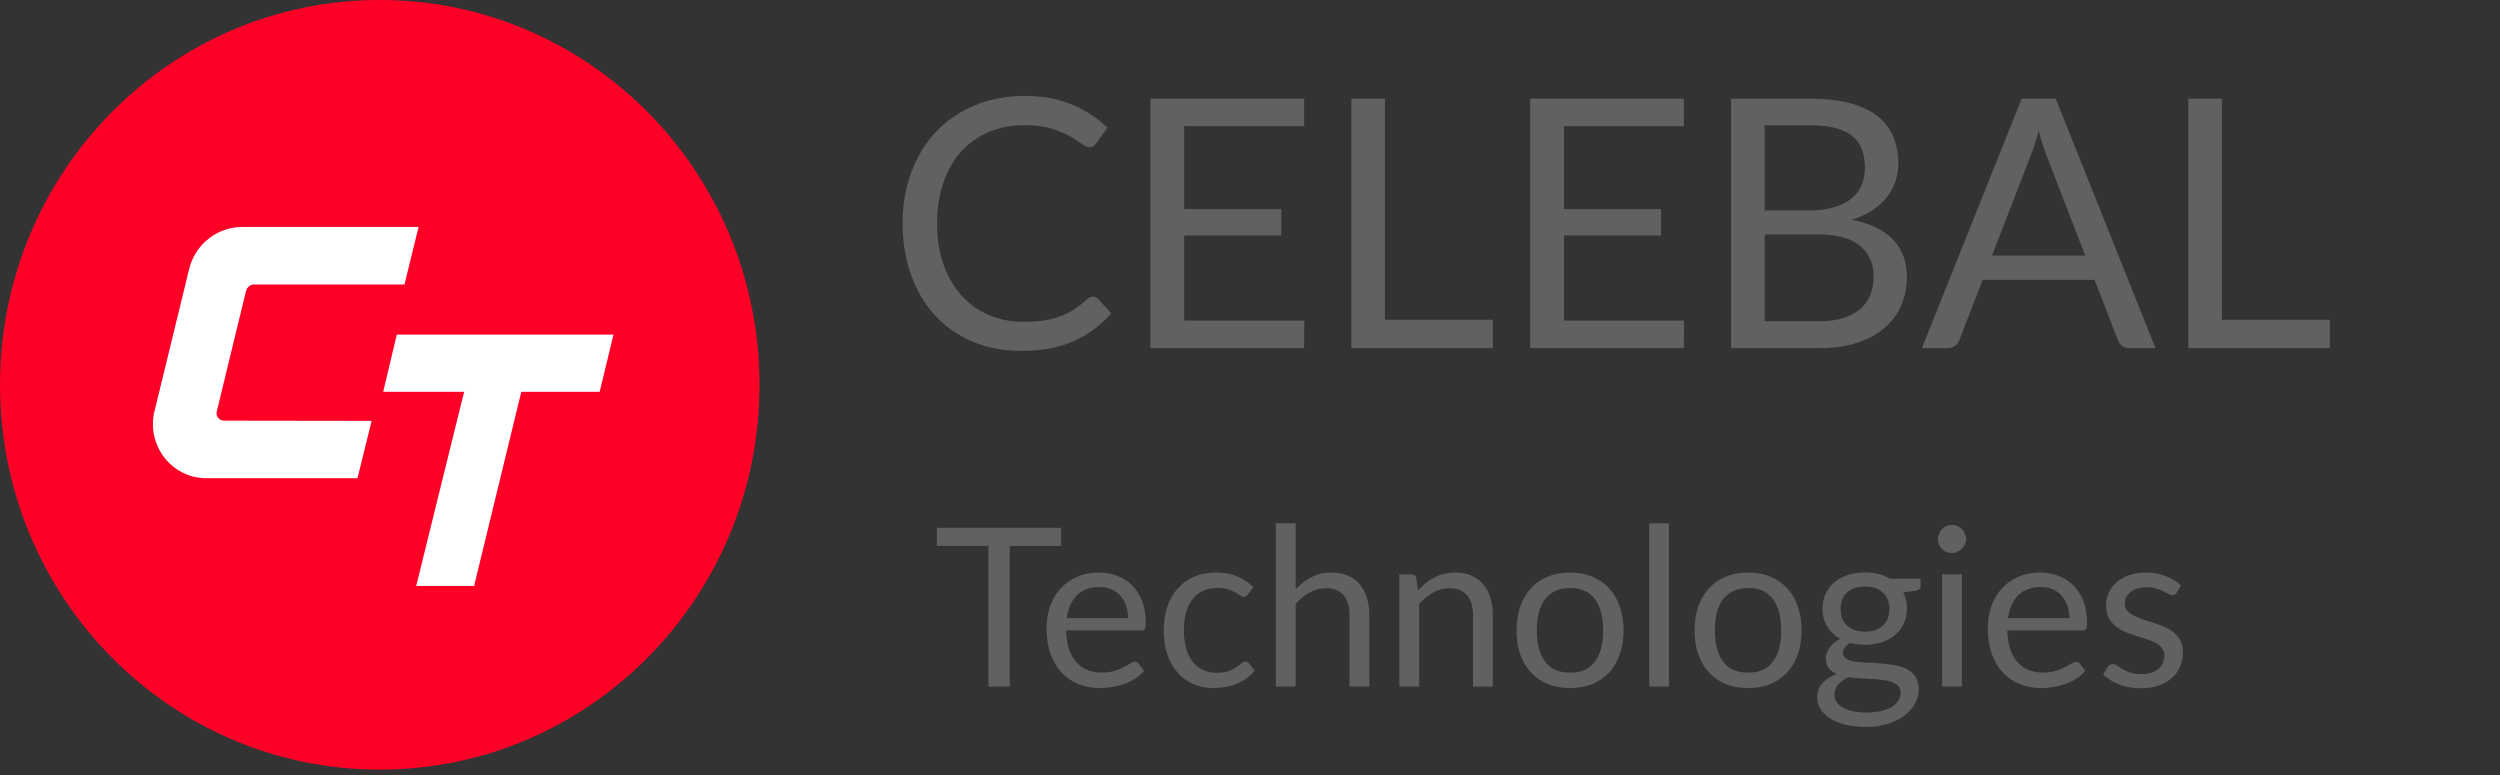 <svg width="158" height="49" viewBox="0 0 158 49" fill="none" xmlns="http://www.w3.org/2000/svg">
<rect x="0" y="0" width="158" height="49" fill="#333333" stroke="none"/>
<path d="M24 48.64C37.255 48.64 48 37.752 48 24.32C48 10.888 37.255 0 24 0C10.745 0 0 10.888 0 24.32C0 37.752 10.745 48.64 24 48.64Z" fill="#FF0027"/>
<path d="M9.725 26.151L11.962 16.968C12.159 16.202 12.605 15.526 13.229 15.049C13.853 14.573 14.617 14.324 15.397 14.342H26.455L25.562 17.98H16.028C15.929 17.984 15.833 18.019 15.754 18.081C15.66 18.152 15.59 18.251 15.554 18.364L13.693 26.033C13.68 26.102 13.683 26.173 13.702 26.24C13.72 26.307 13.754 26.369 13.8 26.421C13.846 26.475 13.903 26.517 13.966 26.546C14.03 26.575 14.1 26.588 14.169 26.586L23.487 26.599C23.217 27.705 22.919 28.914 22.593 30.224H13.133C12.628 30.238 12.126 30.136 11.664 29.927C11.202 29.718 10.793 29.406 10.466 29.015C10.139 28.624 9.903 28.164 9.774 27.668C9.646 27.172 9.629 26.654 9.725 26.151V26.151Z" fill="white"/>
<path d="M26.304 37.03L29.332 24.763H24.217L25.077 21.148H38.771L37.899 24.763H32.945L29.963 37.03H26.304Z" fill="white"/>
<path d="M69.079 18.744C69.196 18.744 69.299 18.792 69.387 18.887L70.234 19.8C69.589 20.548 68.804 21.131 67.88 21.549C66.963 21.967 65.852 22.176 64.547 22.176C63.418 22.176 62.391 21.982 61.467 21.593C60.543 21.197 59.755 20.647 59.102 19.943C58.449 19.232 57.943 18.381 57.584 17.391C57.225 16.401 57.045 15.312 57.045 14.124C57.045 12.936 57.232 11.847 57.606 10.857C57.98 9.867 58.504 9.016 59.179 8.305C59.861 7.594 60.675 7.044 61.621 6.655C62.567 6.259 63.612 6.061 64.756 6.061C65.878 6.061 66.868 6.241 67.726 6.6C68.584 6.959 69.339 7.447 69.992 8.063L69.288 9.042C69.244 9.115 69.185 9.178 69.112 9.229C69.046 9.273 68.954 9.295 68.837 9.295C68.705 9.295 68.544 9.225 68.353 9.086C68.162 8.939 67.913 8.778 67.605 8.602C67.297 8.426 66.912 8.268 66.45 8.129C65.988 7.982 65.42 7.909 64.745 7.909C63.931 7.909 63.187 8.052 62.512 8.338C61.837 8.617 61.254 9.024 60.763 9.559C60.279 10.094 59.901 10.747 59.63 11.517C59.359 12.287 59.223 13.156 59.223 14.124C59.223 15.107 59.362 15.983 59.641 16.753C59.927 17.523 60.312 18.176 60.796 18.711C61.287 19.239 61.863 19.642 62.523 19.921C63.19 20.2 63.909 20.339 64.679 20.339C65.148 20.339 65.57 20.313 65.944 20.262C66.325 20.203 66.674 20.115 66.989 19.998C67.312 19.881 67.609 19.734 67.88 19.558C68.159 19.375 68.434 19.158 68.705 18.909C68.83 18.799 68.954 18.744 69.079 18.744ZM82.432 20.262L82.421 22H72.708V6.237H82.421V7.975H74.842V13.211H80.98V14.883H74.842V20.262H82.432ZM94.349 20.207V22H85.406V6.237H87.529V20.207H94.349ZM106.43 20.262L106.419 22H96.706V6.237H106.419V7.975H98.84V13.211H104.978V14.883H98.84V20.262H106.43ZM114.937 20.306C115.545 20.306 116.07 20.236 116.51 20.097C116.95 19.958 117.309 19.763 117.588 19.514C117.874 19.257 118.083 18.957 118.215 18.612C118.347 18.26 118.413 17.875 118.413 17.457C118.413 16.643 118.123 16.001 117.544 15.532C116.964 15.055 116.095 14.817 114.937 14.817H111.527V20.306H114.937ZM111.527 7.92V13.299H114.343C114.944 13.299 115.465 13.233 115.905 13.101C116.352 12.969 116.719 12.786 117.005 12.551C117.298 12.316 117.514 12.034 117.654 11.704C117.793 11.367 117.863 11 117.863 10.604C117.863 9.673 117.584 8.994 117.027 8.569C116.469 8.136 115.604 7.92 114.431 7.92H111.527ZM114.431 6.237C115.399 6.237 116.231 6.332 116.928 6.523C117.632 6.714 118.207 6.985 118.655 7.337C119.109 7.689 119.443 8.122 119.656 8.635C119.868 9.141 119.975 9.713 119.975 10.351C119.975 10.74 119.912 11.114 119.788 11.473C119.67 11.825 119.491 12.155 119.249 12.463C119.007 12.771 118.699 13.05 118.325 13.299C117.958 13.541 117.525 13.739 117.027 13.893C118.185 14.113 119.054 14.527 119.634 15.136C120.22 15.737 120.514 16.529 120.514 17.512C120.514 18.179 120.389 18.788 120.14 19.338C119.898 19.888 119.538 20.361 119.062 20.757C118.592 21.153 118.013 21.461 117.324 21.681C116.634 21.894 115.85 22 114.97 22H109.404V6.237H114.431ZM131.782 16.148L129.307 9.735C129.234 9.544 129.157 9.324 129.076 9.075C128.996 8.818 128.919 8.547 128.845 8.261C128.691 8.855 128.534 9.35 128.372 9.746L125.897 16.148H131.782ZM136.226 22H134.576C134.386 22 134.232 21.952 134.114 21.857C133.997 21.762 133.909 21.641 133.85 21.494L132.376 17.688H125.303L123.829 21.494C123.785 21.626 123.701 21.743 123.576 21.846C123.452 21.949 123.298 22 123.114 22H121.464L127.767 6.237H129.923L136.226 22ZM147.243 20.207V22H138.3V6.237H140.423V20.207H147.243Z" fill="#626161"/>
<path d="M67.064 34.497H63.816V43.387H62.465V34.497H59.21V33.356H67.064V34.497ZM71.296 39.068C71.296 38.778 71.254 38.515 71.169 38.277C71.09 38.034 70.971 37.826 70.812 37.654C70.659 37.476 70.469 37.341 70.246 37.248C70.022 37.15 69.767 37.101 69.483 37.101C68.885 37.101 68.412 37.276 68.061 37.626C67.716 37.971 67.501 38.452 67.418 39.068H71.296ZM72.303 42.393C72.15 42.579 71.965 42.743 71.751 42.883C71.536 43.018 71.305 43.13 71.058 43.219C70.815 43.307 70.563 43.373 70.302 43.415C70.04 43.461 69.781 43.485 69.525 43.485C69.034 43.485 68.582 43.403 68.166 43.24C67.756 43.072 67.399 42.829 67.096 42.512C66.797 42.19 66.564 41.793 66.395 41.322C66.228 40.85 66.144 40.309 66.144 39.698C66.144 39.203 66.218 38.741 66.368 38.312C66.522 37.882 66.741 37.511 67.025 37.199C67.31 36.881 67.658 36.634 68.069 36.457C68.479 36.275 68.941 36.184 69.454 36.184C69.879 36.184 70.271 36.256 70.63 36.401C70.995 36.541 71.307 36.746 71.569 37.017C71.835 37.283 72.042 37.614 72.192 38.011C72.341 38.403 72.415 38.851 72.415 39.355C72.415 39.551 72.394 39.681 72.353 39.747C72.311 39.812 72.231 39.845 72.115 39.845H67.376C67.389 40.293 67.45 40.682 67.558 41.014C67.669 41.345 67.823 41.623 68.019 41.847C68.216 42.066 68.449 42.232 68.719 42.344C68.99 42.451 69.293 42.505 69.629 42.505C69.942 42.505 70.21 42.47 70.434 42.4C70.663 42.325 70.859 42.246 71.022 42.162C71.186 42.078 71.321 42.001 71.428 41.931C71.54 41.856 71.636 41.819 71.716 41.819C71.818 41.819 71.897 41.858 71.954 41.938L72.303 42.393ZM78.881 37.556C78.844 37.607 78.806 37.647 78.769 37.675C78.732 37.703 78.68 37.717 78.615 37.717C78.545 37.717 78.468 37.689 78.384 37.633C78.3 37.572 78.195 37.507 78.069 37.437C77.948 37.367 77.796 37.304 77.614 37.248C77.437 37.187 77.217 37.157 76.956 37.157C76.606 37.157 76.298 37.22 76.032 37.346C75.766 37.467 75.542 37.644 75.36 37.878C75.183 38.111 75.047 38.393 74.954 38.725C74.865 39.056 74.821 39.427 74.821 39.838C74.821 40.267 74.87 40.65 74.968 40.986C75.066 41.317 75.204 41.597 75.381 41.826C75.563 42.05 75.78 42.222 76.032 42.344C76.289 42.46 76.576 42.519 76.893 42.519C77.196 42.519 77.446 42.484 77.642 42.414C77.838 42.339 77.999 42.257 78.125 42.169C78.256 42.08 78.363 42.001 78.447 41.931C78.536 41.856 78.622 41.819 78.706 41.819C78.809 41.819 78.888 41.858 78.944 41.938L79.294 42.393C79.14 42.584 78.965 42.747 78.769 42.883C78.573 43.018 78.361 43.132 78.132 43.226C77.908 43.314 77.672 43.38 77.425 43.422C77.178 43.464 76.926 43.485 76.669 43.485C76.226 43.485 75.813 43.403 75.43 43.24C75.052 43.076 74.723 42.841 74.443 42.533C74.163 42.22 73.944 41.837 73.785 41.385C73.626 40.932 73.547 40.416 73.547 39.838C73.547 39.31 73.619 38.823 73.764 38.375C73.913 37.927 74.128 37.542 74.408 37.22C74.693 36.893 75.04 36.639 75.451 36.457C75.866 36.275 76.342 36.184 76.879 36.184C77.378 36.184 77.817 36.265 78.195 36.429C78.578 36.587 78.916 36.814 79.21 37.108L78.881 37.556ZM81.885 37.241C82.188 36.919 82.524 36.662 82.892 36.471C83.261 36.279 83.686 36.184 84.166 36.184C84.554 36.184 84.894 36.249 85.189 36.38C85.487 36.506 85.734 36.688 85.93 36.926C86.131 37.159 86.283 37.441 86.385 37.773C86.488 38.104 86.54 38.47 86.54 38.872V43.387H85.287V38.872C85.287 38.335 85.163 37.92 84.915 37.626C84.673 37.327 84.302 37.178 83.802 37.178C83.434 37.178 83.088 37.266 82.766 37.444C82.449 37.621 82.155 37.861 81.885 38.165V43.387H80.632V33.076H81.885V37.241ZM89.614 37.325C89.768 37.152 89.931 36.996 90.104 36.856C90.277 36.716 90.459 36.597 90.65 36.499C90.846 36.396 91.052 36.319 91.266 36.268C91.486 36.212 91.721 36.184 91.973 36.184C92.361 36.184 92.701 36.249 92.995 36.38C93.294 36.506 93.541 36.688 93.737 36.926C93.938 37.159 94.09 37.441 94.192 37.773C94.295 38.104 94.346 38.47 94.346 38.872V43.387H93.093V38.872C93.093 38.335 92.969 37.92 92.722 37.626C92.48 37.327 92.109 37.178 91.609 37.178C91.24 37.178 90.895 37.266 90.573 37.444C90.256 37.621 89.962 37.861 89.691 38.165V43.387H88.438V36.296H89.187C89.365 36.296 89.474 36.382 89.516 36.555L89.614 37.325ZM99.234 36.184C99.752 36.184 100.218 36.27 100.634 36.443C101.049 36.615 101.404 36.86 101.698 37.178C101.992 37.495 102.216 37.88 102.37 38.333C102.528 38.781 102.608 39.282 102.608 39.838C102.608 40.398 102.528 40.902 102.37 41.35C102.216 41.798 101.992 42.18 101.698 42.498C101.404 42.815 101.049 43.06 100.634 43.233C100.218 43.401 99.752 43.485 99.234 43.485C98.711 43.485 98.24 43.401 97.82 43.233C97.404 43.06 97.05 42.815 96.756 42.498C96.462 42.18 96.236 41.798 96.077 41.35C95.923 40.902 95.846 40.398 95.846 39.838C95.846 39.282 95.923 38.781 96.077 38.333C96.236 37.88 96.462 37.495 96.756 37.178C97.05 36.86 97.404 36.615 97.82 36.443C98.24 36.27 98.711 36.184 99.234 36.184ZM99.234 42.512C99.934 42.512 100.456 42.278 100.802 41.812C101.147 41.34 101.32 40.685 101.32 39.845C101.32 39 101.147 38.342 100.802 37.871C100.456 37.399 99.934 37.164 99.234 37.164C98.879 37.164 98.569 37.224 98.303 37.346C98.041 37.467 97.822 37.642 97.645 37.871C97.472 38.099 97.341 38.382 97.253 38.718C97.169 39.049 97.127 39.425 97.127 39.845C97.127 40.685 97.299 41.34 97.645 41.812C97.995 42.278 98.525 42.512 99.234 42.512ZM105.476 33.076V43.387H104.23V33.076H105.476ZM110.486 36.184C111.004 36.184 111.47 36.27 111.886 36.443C112.301 36.615 112.656 36.86 112.95 37.178C113.244 37.495 113.468 37.88 113.622 38.333C113.78 38.781 113.86 39.282 113.86 39.838C113.86 40.398 113.78 40.902 113.622 41.35C113.468 41.798 113.244 42.18 112.95 42.498C112.656 42.815 112.301 43.06 111.886 43.233C111.47 43.401 111.004 43.485 110.486 43.485C109.963 43.485 109.492 43.401 109.072 43.233C108.656 43.06 108.302 42.815 108.008 42.498C107.714 42.18 107.487 41.798 107.329 41.35C107.175 40.902 107.098 40.398 107.098 39.838C107.098 39.282 107.175 38.781 107.329 38.333C107.487 37.88 107.714 37.495 108.008 37.178C108.302 36.86 108.656 36.615 109.072 36.443C109.492 36.27 109.963 36.184 110.486 36.184ZM110.486 42.512C111.186 42.512 111.708 42.278 112.054 41.812C112.399 41.34 112.572 40.685 112.572 39.845C112.572 39 112.399 38.342 112.054 37.871C111.708 37.399 111.186 37.164 110.486 37.164C110.131 37.164 109.821 37.224 109.555 37.346C109.293 37.467 109.074 37.642 108.897 37.871C108.724 38.099 108.593 38.382 108.505 38.718C108.421 39.049 108.379 39.425 108.379 39.845C108.379 40.685 108.551 41.34 108.897 41.812C109.247 42.278 109.776 42.512 110.486 42.512ZM117.87 39.922C118.122 39.922 118.344 39.887 118.535 39.817C118.726 39.747 118.887 39.649 119.018 39.523C119.149 39.397 119.247 39.247 119.312 39.075C119.377 38.897 119.41 38.704 119.41 38.494C119.41 38.06 119.277 37.714 119.011 37.458C118.75 37.201 118.369 37.073 117.87 37.073C117.366 37.073 116.981 37.201 116.715 37.458C116.454 37.714 116.323 38.06 116.323 38.494C116.323 38.704 116.356 38.897 116.421 39.075C116.491 39.247 116.591 39.397 116.722 39.523C116.853 39.649 117.014 39.747 117.205 39.817C117.396 39.887 117.618 39.922 117.87 39.922ZM120.117 43.772C120.117 43.599 120.068 43.459 119.97 43.352C119.872 43.244 119.739 43.16 119.571 43.1C119.408 43.039 119.216 42.997 118.997 42.974C118.778 42.946 118.544 42.925 118.297 42.911C118.054 42.897 117.807 42.883 117.555 42.869C117.303 42.855 117.06 42.831 116.827 42.799C116.566 42.92 116.351 43.074 116.183 43.261C116.02 43.443 115.938 43.657 115.938 43.905C115.938 44.063 115.978 44.21 116.057 44.346C116.141 44.486 116.267 44.605 116.435 44.703C116.603 44.805 116.813 44.885 117.065 44.941C117.322 45.001 117.623 45.032 117.968 45.032C118.304 45.032 118.605 45.001 118.871 44.941C119.137 44.88 119.361 44.794 119.543 44.682C119.73 44.57 119.872 44.437 119.97 44.283C120.068 44.129 120.117 43.958 120.117 43.772ZM121.384 36.576V37.038C121.384 37.192 121.286 37.29 121.09 37.332L120.285 37.437C120.444 37.745 120.523 38.085 120.523 38.459C120.523 38.804 120.455 39.119 120.32 39.404C120.189 39.684 120.007 39.924 119.774 40.125C119.541 40.325 119.261 40.479 118.934 40.587C118.607 40.694 118.253 40.748 117.87 40.748C117.539 40.748 117.226 40.708 116.932 40.629C116.783 40.722 116.668 40.822 116.589 40.93C116.51 41.032 116.47 41.137 116.47 41.245C116.47 41.413 116.538 41.541 116.673 41.63C116.813 41.714 116.995 41.774 117.219 41.812C117.443 41.849 117.697 41.872 117.982 41.882C118.271 41.891 118.565 41.907 118.864 41.931C119.167 41.949 119.461 41.984 119.746 42.036C120.035 42.087 120.292 42.171 120.516 42.288C120.74 42.404 120.92 42.565 121.055 42.771C121.195 42.976 121.265 43.242 121.265 43.569C121.265 43.872 121.188 44.166 121.034 44.451C120.885 44.735 120.668 44.987 120.383 45.207C120.098 45.431 119.748 45.608 119.333 45.739C118.922 45.874 118.458 45.942 117.94 45.942C117.422 45.942 116.969 45.89 116.582 45.788C116.195 45.685 115.873 45.547 115.616 45.375C115.359 45.202 115.166 45.001 115.035 44.773C114.909 44.549 114.846 44.313 114.846 44.066C114.846 43.716 114.956 43.419 115.175 43.177C115.394 42.934 115.695 42.74 116.078 42.596C115.868 42.502 115.7 42.379 115.574 42.225C115.453 42.066 115.392 41.854 115.392 41.588C115.392 41.485 115.411 41.38 115.448 41.273C115.485 41.161 115.541 41.051 115.616 40.944C115.695 40.832 115.791 40.727 115.903 40.629C116.015 40.531 116.146 40.444 116.295 40.37C115.945 40.174 115.672 39.915 115.476 39.593C115.28 39.266 115.182 38.888 115.182 38.459C115.182 38.113 115.247 37.801 115.378 37.521C115.513 37.236 115.7 36.996 115.938 36.8C116.176 36.599 116.458 36.445 116.785 36.338C117.116 36.23 117.478 36.177 117.87 36.177C118.178 36.177 118.465 36.212 118.731 36.282C118.997 36.347 119.24 36.445 119.459 36.576H121.384ZM123.989 36.296V43.387H122.743V36.296H123.989ZM124.255 34.07C124.255 34.191 124.229 34.305 124.178 34.413C124.131 34.515 124.066 34.609 123.982 34.693C123.902 34.772 123.807 34.835 123.695 34.882C123.587 34.928 123.473 34.952 123.352 34.952C123.23 34.952 123.116 34.928 123.009 34.882C122.906 34.835 122.815 34.772 122.736 34.693C122.656 34.609 122.593 34.515 122.547 34.413C122.5 34.305 122.477 34.191 122.477 34.07C122.477 33.948 122.5 33.834 122.547 33.727C122.593 33.615 122.656 33.519 122.736 33.44C122.815 33.356 122.906 33.29 123.009 33.244C123.116 33.197 123.23 33.174 123.352 33.174C123.473 33.174 123.587 33.197 123.695 33.244C123.807 33.29 123.902 33.356 123.982 33.44C124.066 33.519 124.131 33.615 124.178 33.727C124.229 33.834 124.255 33.948 124.255 34.07ZM130.782 39.068C130.782 38.778 130.74 38.515 130.656 38.277C130.576 38.034 130.457 37.826 130.299 37.654C130.145 37.476 129.956 37.341 129.732 37.248C129.508 37.15 129.253 37.101 128.969 37.101C128.371 37.101 127.898 37.276 127.548 37.626C127.202 37.971 126.988 38.452 126.904 39.068H130.782ZM131.79 42.393C131.636 42.579 131.451 42.743 131.237 42.883C131.022 43.018 130.791 43.13 130.544 43.219C130.301 43.307 130.049 43.373 129.788 43.415C129.526 43.461 129.267 43.485 129.011 43.485C128.521 43.485 128.068 43.403 127.653 43.24C127.242 43.072 126.885 42.829 126.582 42.512C126.283 42.19 126.05 41.793 125.882 41.322C125.714 40.85 125.63 40.309 125.63 39.698C125.63 39.203 125.704 38.741 125.854 38.312C126.008 37.882 126.227 37.511 126.512 37.199C126.796 36.881 127.144 36.634 127.555 36.457C127.965 36.275 128.427 36.184 128.941 36.184C129.365 36.184 129.757 36.256 130.117 36.401C130.481 36.541 130.793 36.746 131.055 37.017C131.321 37.283 131.528 37.614 131.678 38.011C131.827 38.403 131.902 38.851 131.902 39.355C131.902 39.551 131.881 39.681 131.839 39.747C131.797 39.812 131.717 39.845 131.601 39.845H126.862C126.876 40.293 126.936 40.682 127.044 41.014C127.156 41.345 127.31 41.623 127.506 41.847C127.702 42.066 127.935 42.232 128.206 42.344C128.476 42.451 128.78 42.505 129.116 42.505C129.428 42.505 129.697 42.47 129.921 42.4C130.149 42.325 130.345 42.246 130.509 42.162C130.672 42.078 130.807 42.001 130.915 41.931C131.027 41.856 131.122 41.819 131.202 41.819C131.304 41.819 131.384 41.858 131.44 41.938L131.79 42.393ZM137.562 37.465C137.506 37.567 137.42 37.619 137.303 37.619C137.233 37.619 137.154 37.593 137.065 37.542C136.977 37.49 136.867 37.434 136.736 37.374C136.61 37.308 136.459 37.25 136.281 37.199C136.104 37.143 135.894 37.115 135.651 37.115C135.441 37.115 135.252 37.143 135.084 37.199C134.916 37.25 134.772 37.322 134.65 37.416C134.534 37.509 134.443 37.619 134.377 37.745C134.317 37.866 134.286 37.999 134.286 38.144C134.286 38.326 134.338 38.477 134.44 38.599C134.548 38.72 134.688 38.825 134.86 38.914C135.033 39.002 135.229 39.082 135.448 39.152C135.668 39.217 135.892 39.289 136.12 39.369C136.354 39.443 136.58 39.527 136.799 39.621C137.019 39.714 137.215 39.831 137.387 39.971C137.56 40.111 137.698 40.283 137.8 40.489C137.908 40.689 137.961 40.932 137.961 41.217C137.961 41.543 137.903 41.847 137.786 42.127C137.67 42.402 137.497 42.642 137.268 42.848C137.04 43.048 136.76 43.207 136.428 43.324C136.097 43.44 135.714 43.499 135.28 43.499C134.786 43.499 134.338 43.419 133.936 43.261C133.535 43.097 133.194 42.89 132.914 42.638L133.208 42.162C133.246 42.101 133.29 42.054 133.341 42.022C133.393 41.989 133.458 41.973 133.537 41.973C133.621 41.973 133.71 42.005 133.803 42.071C133.897 42.136 134.009 42.208 134.139 42.288C134.275 42.367 134.438 42.439 134.629 42.505C134.821 42.57 135.059 42.603 135.343 42.603C135.586 42.603 135.798 42.572 135.98 42.512C136.162 42.446 136.314 42.36 136.435 42.253C136.557 42.145 136.645 42.022 136.701 41.882C136.762 41.742 136.792 41.592 136.792 41.434C136.792 41.238 136.739 41.077 136.631 40.951C136.529 40.82 136.391 40.71 136.218 40.622C136.046 40.528 135.847 40.449 135.623 40.384C135.404 40.314 135.178 40.241 134.944 40.167C134.716 40.092 134.489 40.008 134.265 39.915C134.046 39.817 133.85 39.695 133.677 39.551C133.505 39.406 133.365 39.229 133.257 39.019C133.155 38.804 133.103 38.545 133.103 38.242C133.103 37.971 133.159 37.712 133.271 37.465C133.383 37.213 133.547 36.993 133.761 36.807C133.976 36.615 134.24 36.464 134.552 36.352C134.865 36.24 135.222 36.184 135.623 36.184C136.09 36.184 136.508 36.258 136.876 36.408C137.25 36.552 137.572 36.753 137.842 37.01L137.562 37.465Z" fill="#626161"/>
</svg>
